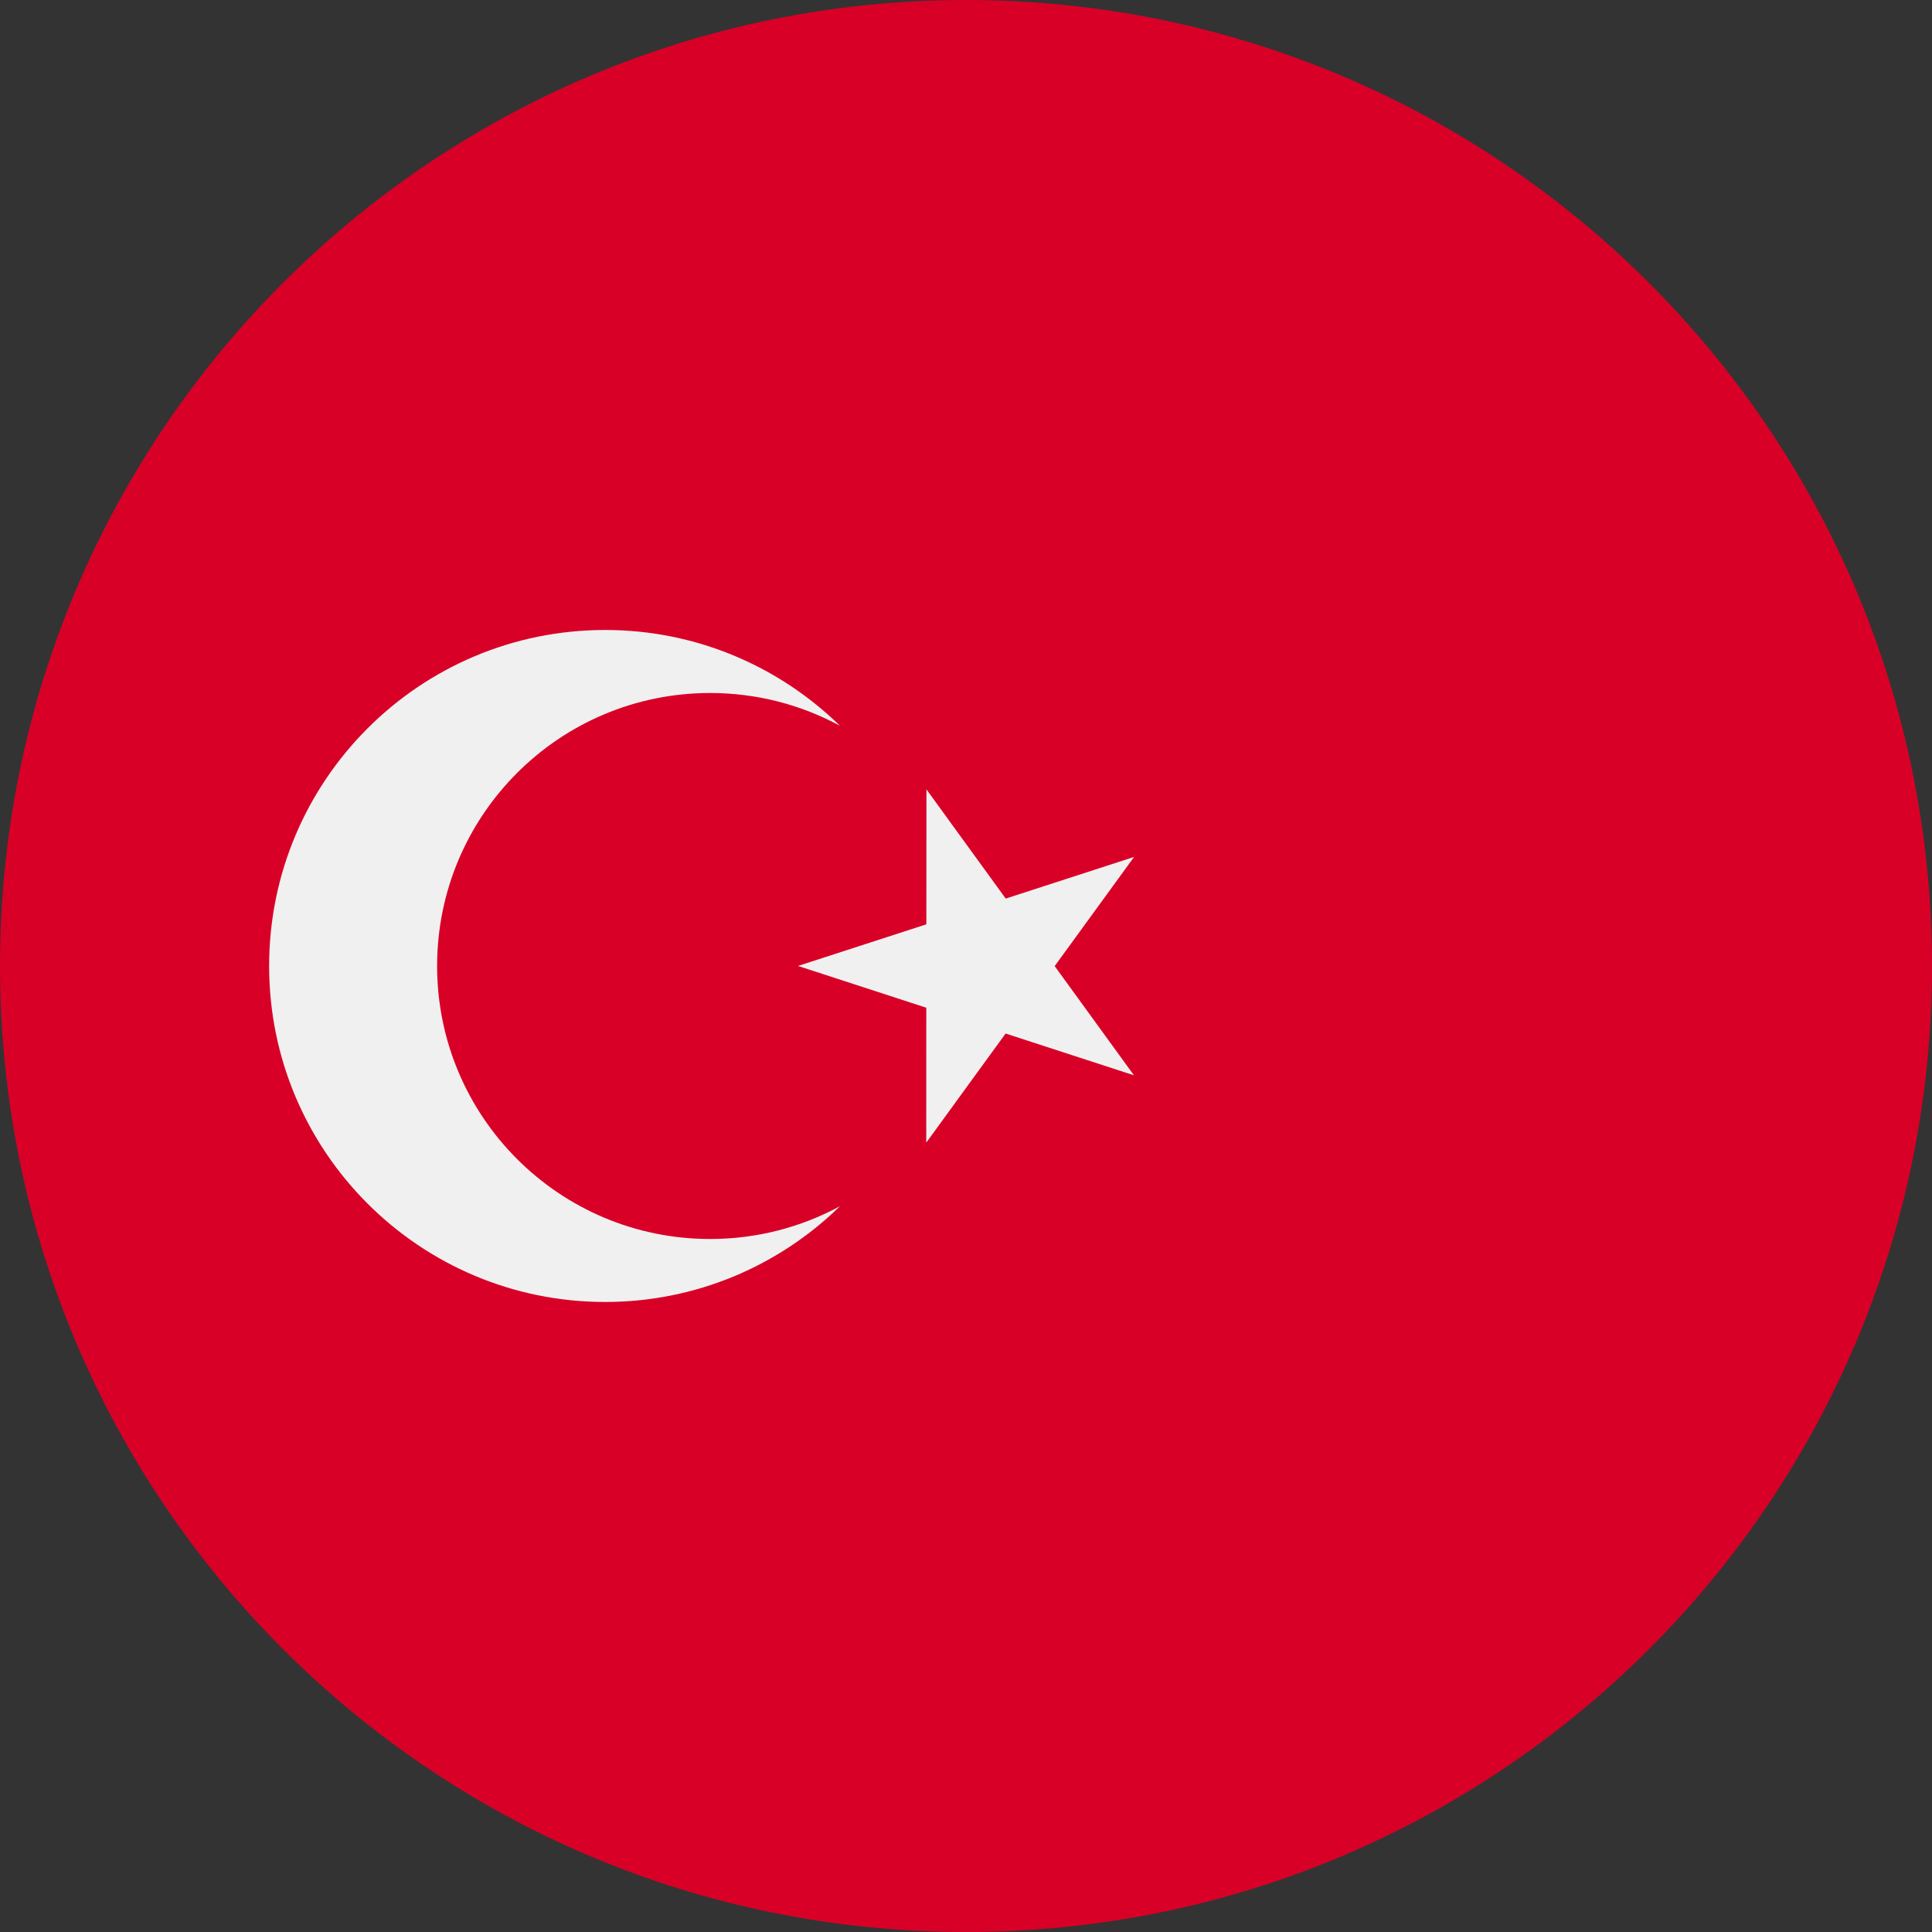 <svg width="40" height="40" viewBox="0 0 40 40" fill="none" xmlns="http://www.w3.org/2000/svg">
<rect x="0" y="0" width="40" height="40" fill="#333333" stroke="none"/>
<g clip-path="url(#clip0_1350_10511)">
<path d="M20 40C31.046 40 40 31.046 40 20C40 8.954 31.046 0 20 0C8.954 0 0 8.954 0 20C0 31.046 8.954 40 20 40Z" fill="#D80027"/>
<path d="M19.181 16.343L20.822 18.604L23.48 17.742L21.836 20.002L23.477 22.263L20.82 21.398L19.177 23.657L19.178 20.864L16.522 19.999L19.179 19.137L19.181 16.343Z" fill="#F0F0F0"/>
<path d="M14.702 25.652C11.581 25.652 9.05 23.122 9.05 20C9.05 16.878 11.581 14.348 14.702 14.348C15.675 14.348 16.591 14.594 17.391 15.027C16.136 13.8 14.421 13.043 12.528 13.043C8.686 13.043 5.572 16.158 5.572 20C5.572 23.842 8.686 26.956 12.528 26.956C14.421 26.956 16.137 26.199 17.391 24.973C16.591 25.406 15.675 25.652 14.702 25.652Z" fill="#F0F0F0"/>
</g>
<defs>
<clipPath id="clip0_1350_10511">
<rect width="40" height="40" fill="white"/>
</clipPath>
</defs>
</svg>
